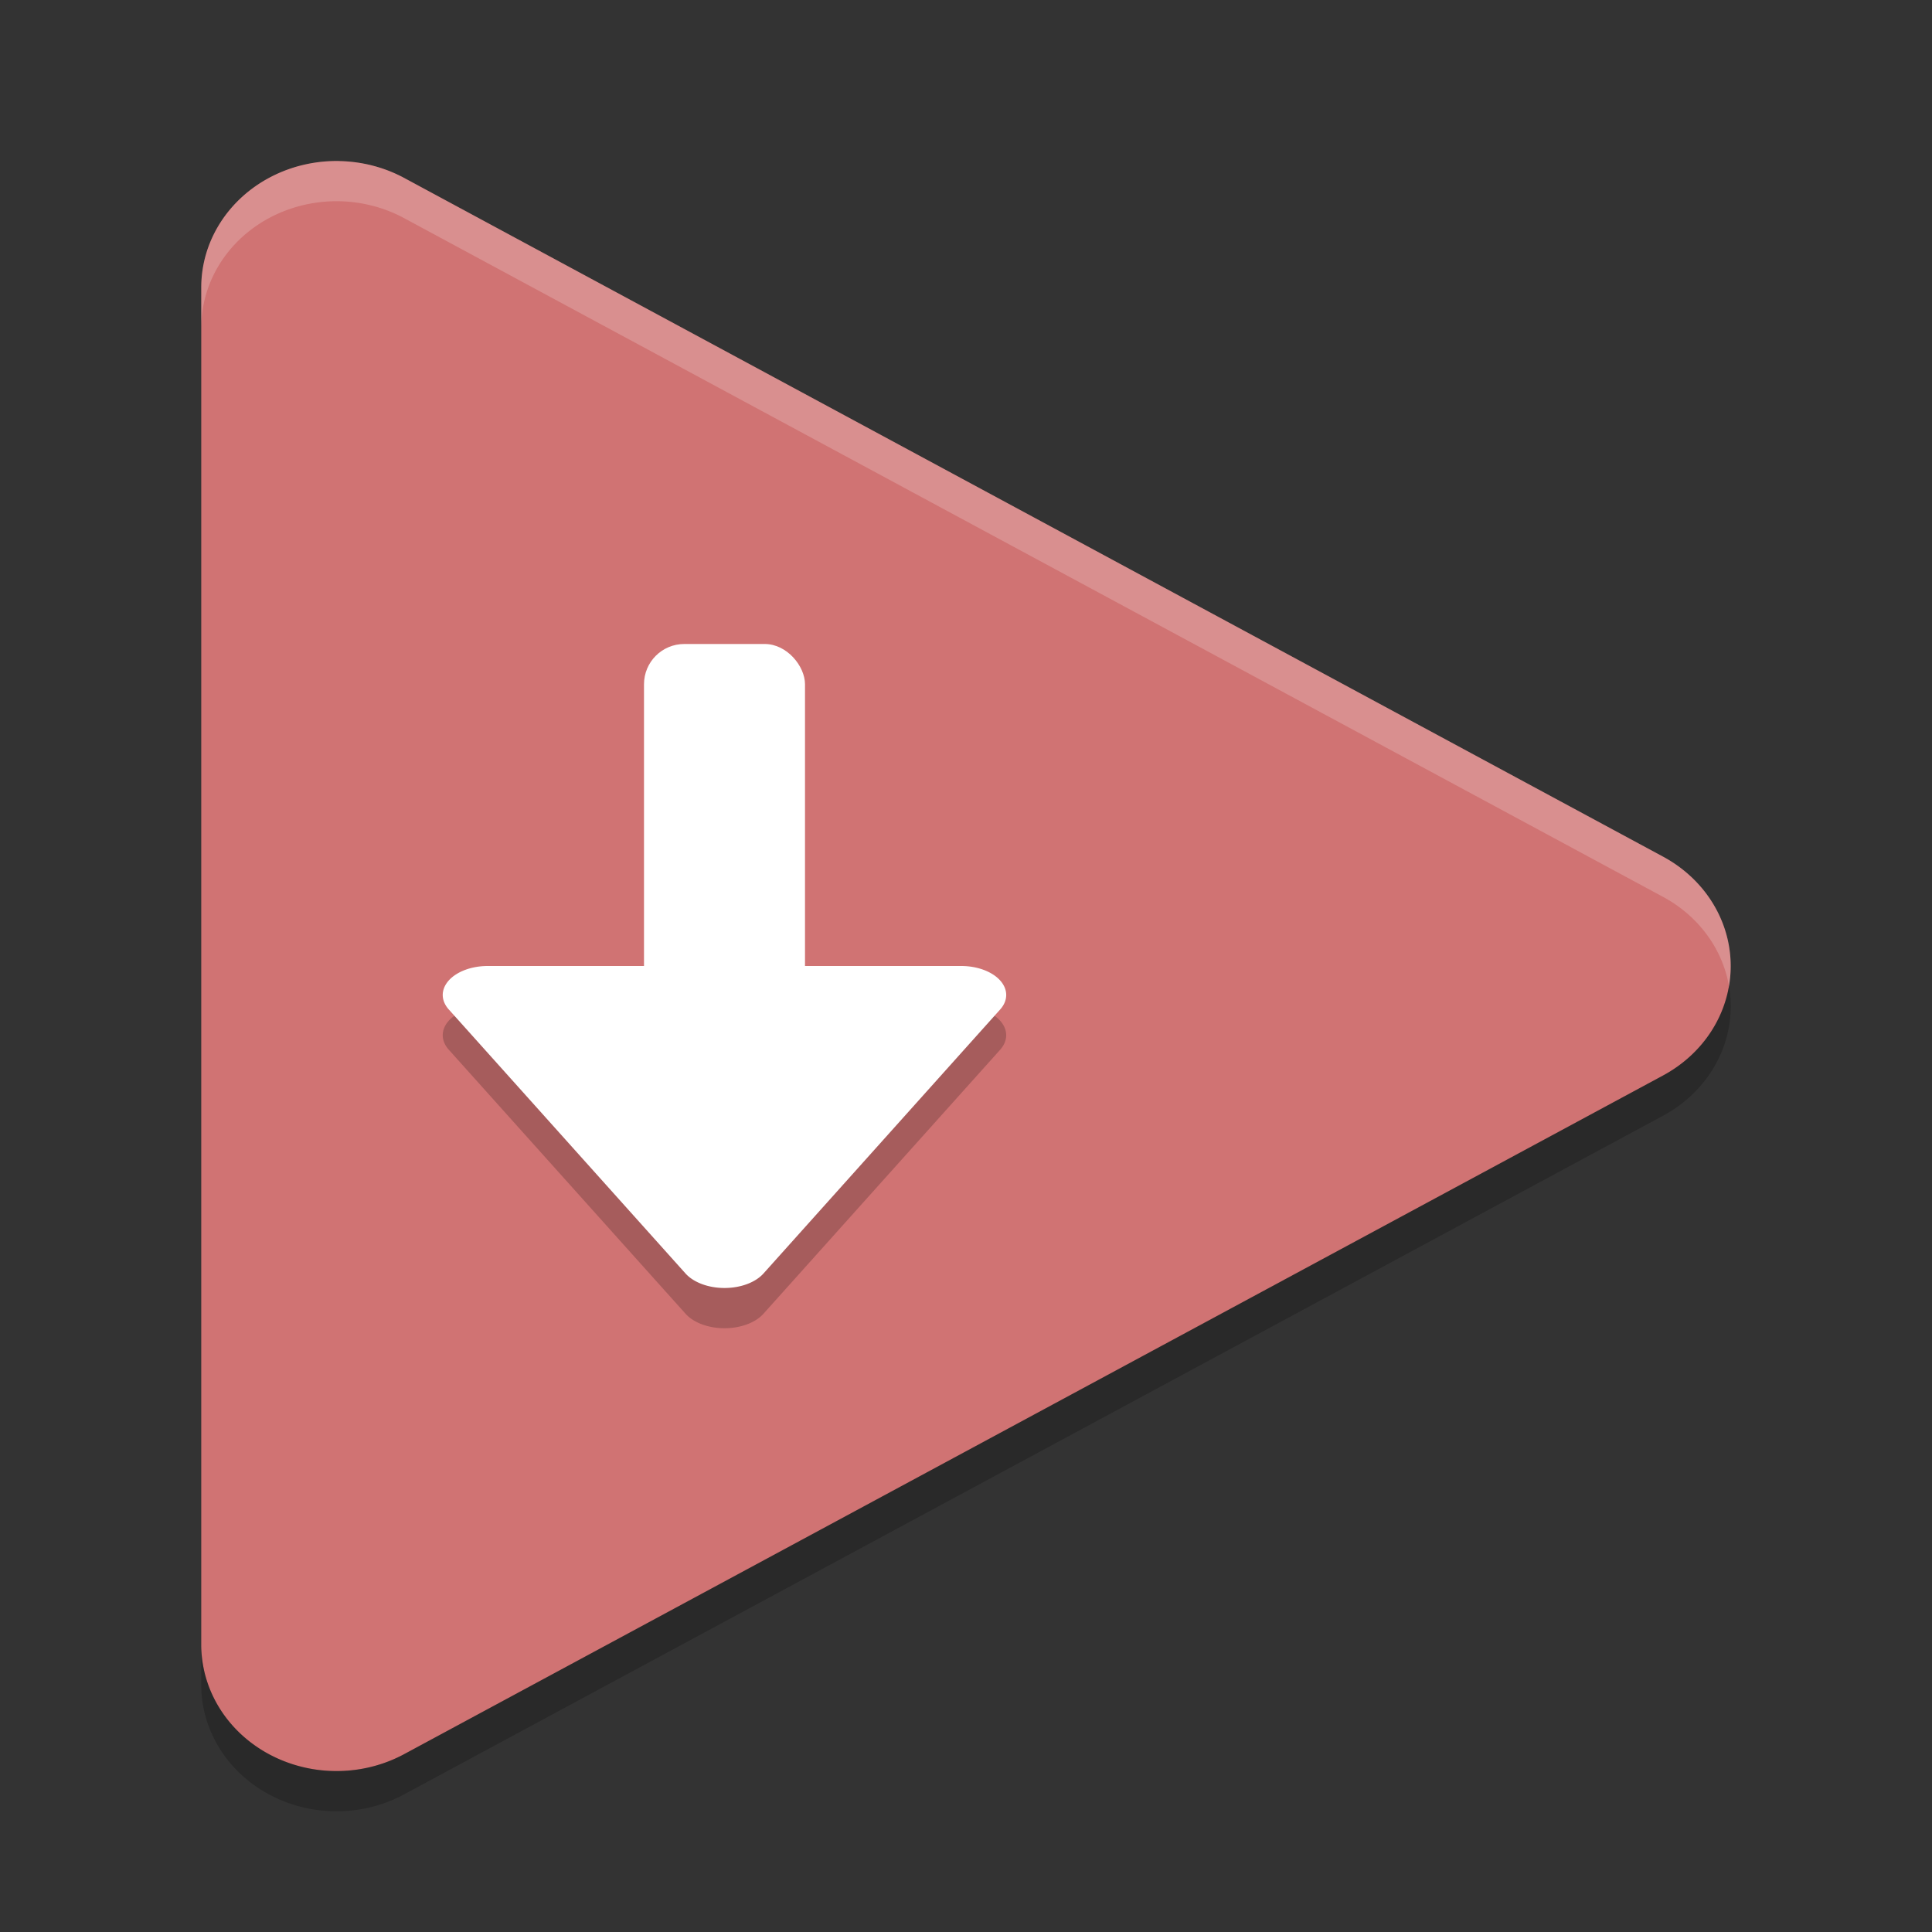 <?xml version="1.0" encoding="UTF-8" standalone="no"?>
<svg
   xmlns:dc="http://purl.org/dc/elements/1.1/"
   xmlns:cc="http://creativecommons.org/ns#"
   xmlns:rdf="http://www.w3.org/1999/02/22-rdf-syntax-ns#"
   xmlns:svg="http://www.w3.org/2000/svg"
   xmlns="http://www.w3.org/2000/svg"
   xmlns:sodipodi="http://sodipodi.sourceforge.net/DTD/sodipodi-0.dtd"
   xmlns:inkscape="http://www.inkscape.org/namespaces/inkscape"
   width="48"
   height="48"
   version="1"
   id="svg14"
   sodipodi:docname="com.github.robertsanseries.karim.svg"
   inkscape:version="0.92.5 (2060ec1f9f, 2020-04-08)">
  <rect width="100%" height="100%" fill="#333333" stroke="none"/>
  <defs
     id="defs18" />
  <sodipodi:namedview
     pagecolor="#ffffff"
     bordercolor="#d98c8c"
     borderopacity="1"
     objecttolerance="10"
     gridtolerance="10"
     guidetolerance="10"
     inkscape:pageopacity="0"
     inkscape:pageshadow="2"
     inkscape:window-width="783"
     inkscape:window-height="480"
     id="namedview16"
     showgrid="false"
     inkscape:zoom="4.9166667"
     inkscape:cx="24"
     inkscape:cy="24"
     inkscape:window-x="0"
     inkscape:window-y="28"
     inkscape:window-maximized="0"
     inkscape:current-layer="svg14" />
  <path
     style="fill:#d07373;fill-opacity:1"
     d="m8.439 4.001a3.361 3.139 0 0 0 -3.439 3.138v33.726a3.361 3.139 0 0 0 5.042 2.716l15.639-8.43 15.638-8.431a3.361 3.139 0 0 0 0 -5.436l-15.638-8.432-15.639-8.431a3.361 3.139 0 0 0 -1.603 -0.419z"
     id="path2" />
  <path
     fill="#fff"
     style="opacity:0.2"
     d="m8.44 4.002a3.361 3.139 0 0 0 -3.439 3.137v1a3.361 3.139 0 0 1 3.439 -3.139 3.361 3.139 0 0 1 1.601 0.42l15.639 8.432 15.641 8.432a3.361 3.139 0 0 1 1.635 2.215 3.361 3.139 0 0 0 -1.635 -3.215l-15.641-8.432-15.639-8.431a3.361 3.139 0 0 0 -1.601 -0.418z"
     id="path4" />
  <path
     opacity=".2"
     d="m42.955 24.498a3.361 3.139 0 0 1 -1.635 2.221l-15.64 8.431-15.639 8.43a3.361 3.139 0 0 1 -5.041 -2.717v1a3.361 3.139 0 0 0 5.041 2.717l15.639-8.43 15.641-8.432a3.361 3.139 0 0 0 1.635 -3.221z"
     id="path6" />
  <path
     style="opacity:0.2"
     d="m 12.117,25 a 0.72,1.118 90 0 0 -0.331,0.032 0.72,1.118 90 0 0 -0.636,1.048 l 5.883,6.561 a 0.72,1.118 90 0 0 1.936,-0.002 l 5.881,-6.56 A 0.72,1.118 90 0 0 23.883,25 Z"
     id="path8" />
  <rect
     style="fill:#ffffff"
     width="4"
     height="10"
     x="16"
     y="16"
     rx="1"
     ry="1"
     id="rect10" />
  <path
     style="fill:#ffffff"
     d="m 12.117,24 a 0.72,1.118 90 0 0 -0.331,0.032 0.72,1.118 90 0 0 -0.636,1.048 l 5.883,6.561 a 0.72,1.118 90 0 0 1.936,-0.002 l 5.881,-6.56 A 0.72,1.118 90 0 0 23.883,24 Z"
     id="path12" />
</svg>
